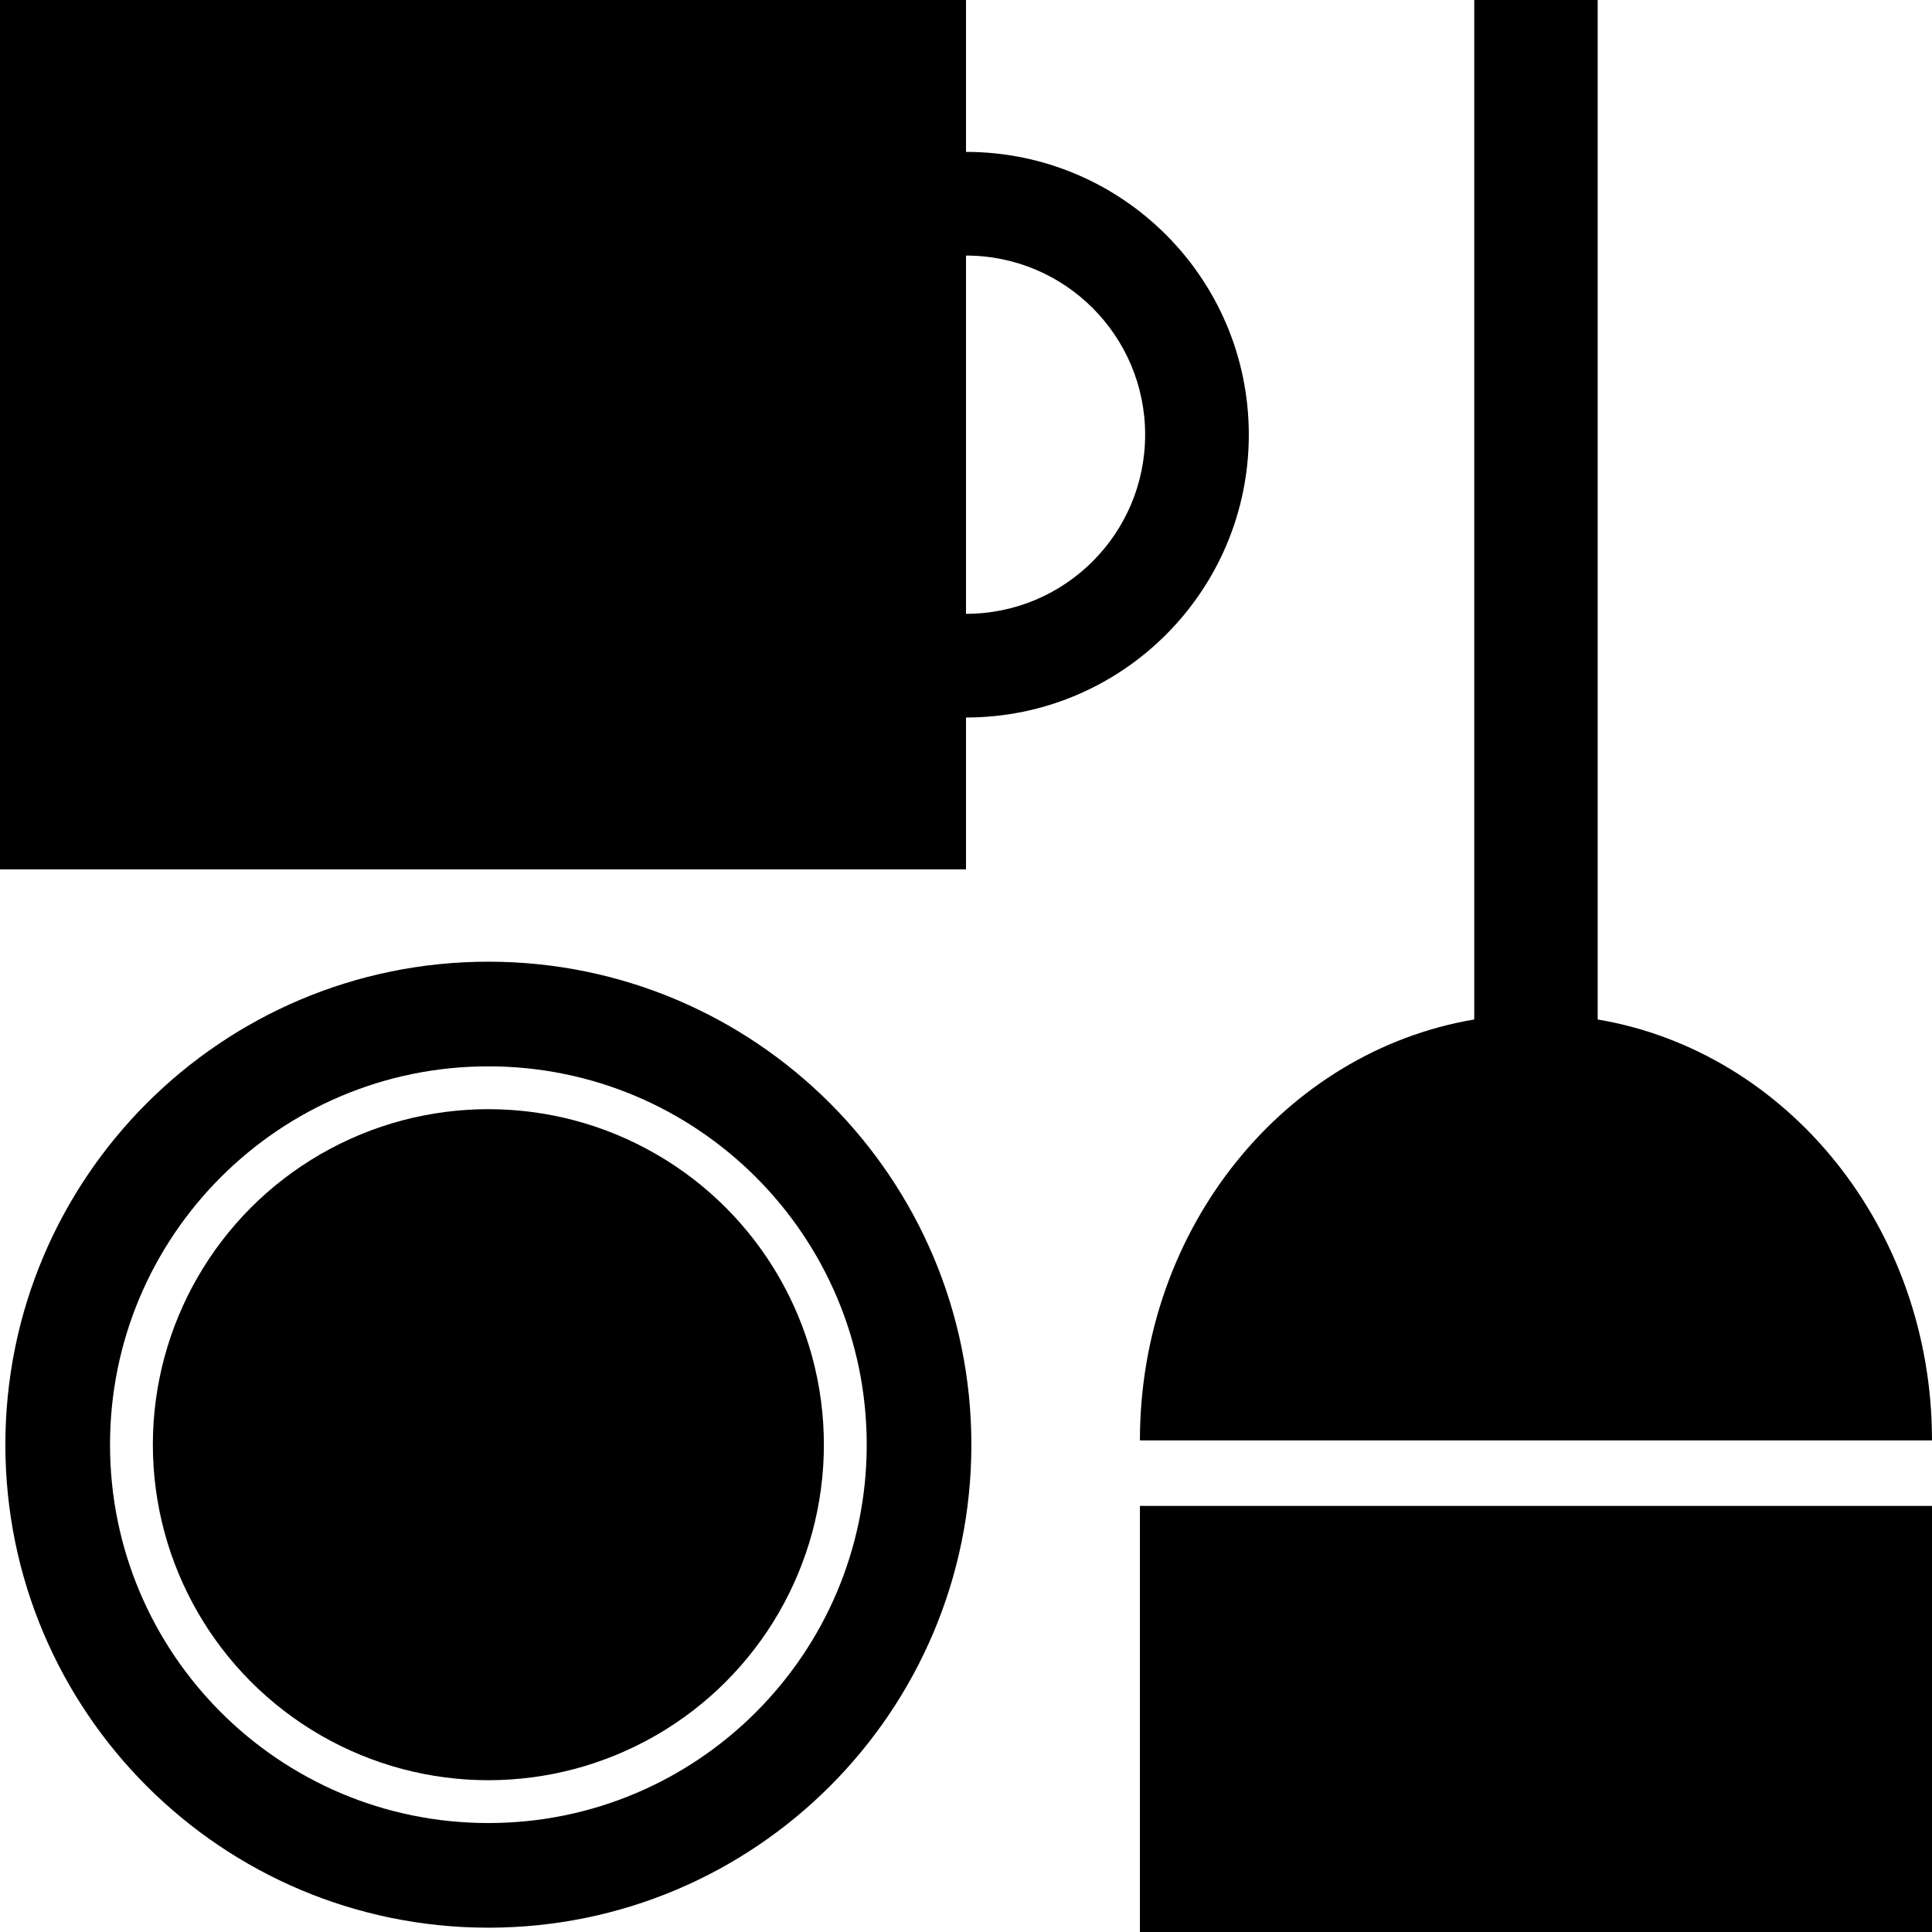 <?xml version="1.0" encoding="utf-8"?>
<!-- Generator: Adobe Illustrator 16.0.0, SVG Export Plug-In . SVG Version: 6.00 Build 0)  -->
<!DOCTYPE svg PUBLIC "-//W3C//DTD SVG 1.1//EN" "http://www.w3.org/Graphics/SVG/1.1/DTD/svg11.dtd">
<svg version="1.1" id="Layer_1" xmlns="http://www.w3.org/2000/svg" xmlns:xlink="http://www.w3.org/1999/xlink" x="0px" y="0px"
	 width="240px" height="240px" viewBox="0 0 240 240" enable-background="new 0 0 240 240" xml:space="preserve">
<g>
	<rect x="141.605" y="187.07" width="98.395" height="52.93"/>
	<path d="M141.605,178.93h41.53h15.333H240c0-26.426-18.003-48.325-41.531-52.286V0h-15.333v126.644
		C159.607,130.605,141.605,152.504,141.605,178.93z"/>
	<path d="M60.667,119.464c-33.137,0-60,26.864-60,60s26.863,60,60,60s60-26.862,60-60
		C120.667,146.327,93.804,119.464,60.667,119.464z M60.667,226.465c-25.958,0-47-21.043-47-47s21.042-47,47-47s47,21.043,47,47
		S86.624,226.465,60.667,226.465z"/>
	<circle cx="60.667" cy="179.465" r="41.679"/>
	<path d="M120,89.131c19.402,0,35.131-15.729,35.131-35.131S139.402,18.869,120,18.869V0H0v108h120V89.131z M142.253,54
		c0,12.29-9.963,22.252-22.253,22.252V31.748C132.29,31.748,142.253,41.71,142.253,54z"/>
</g>
</svg>
